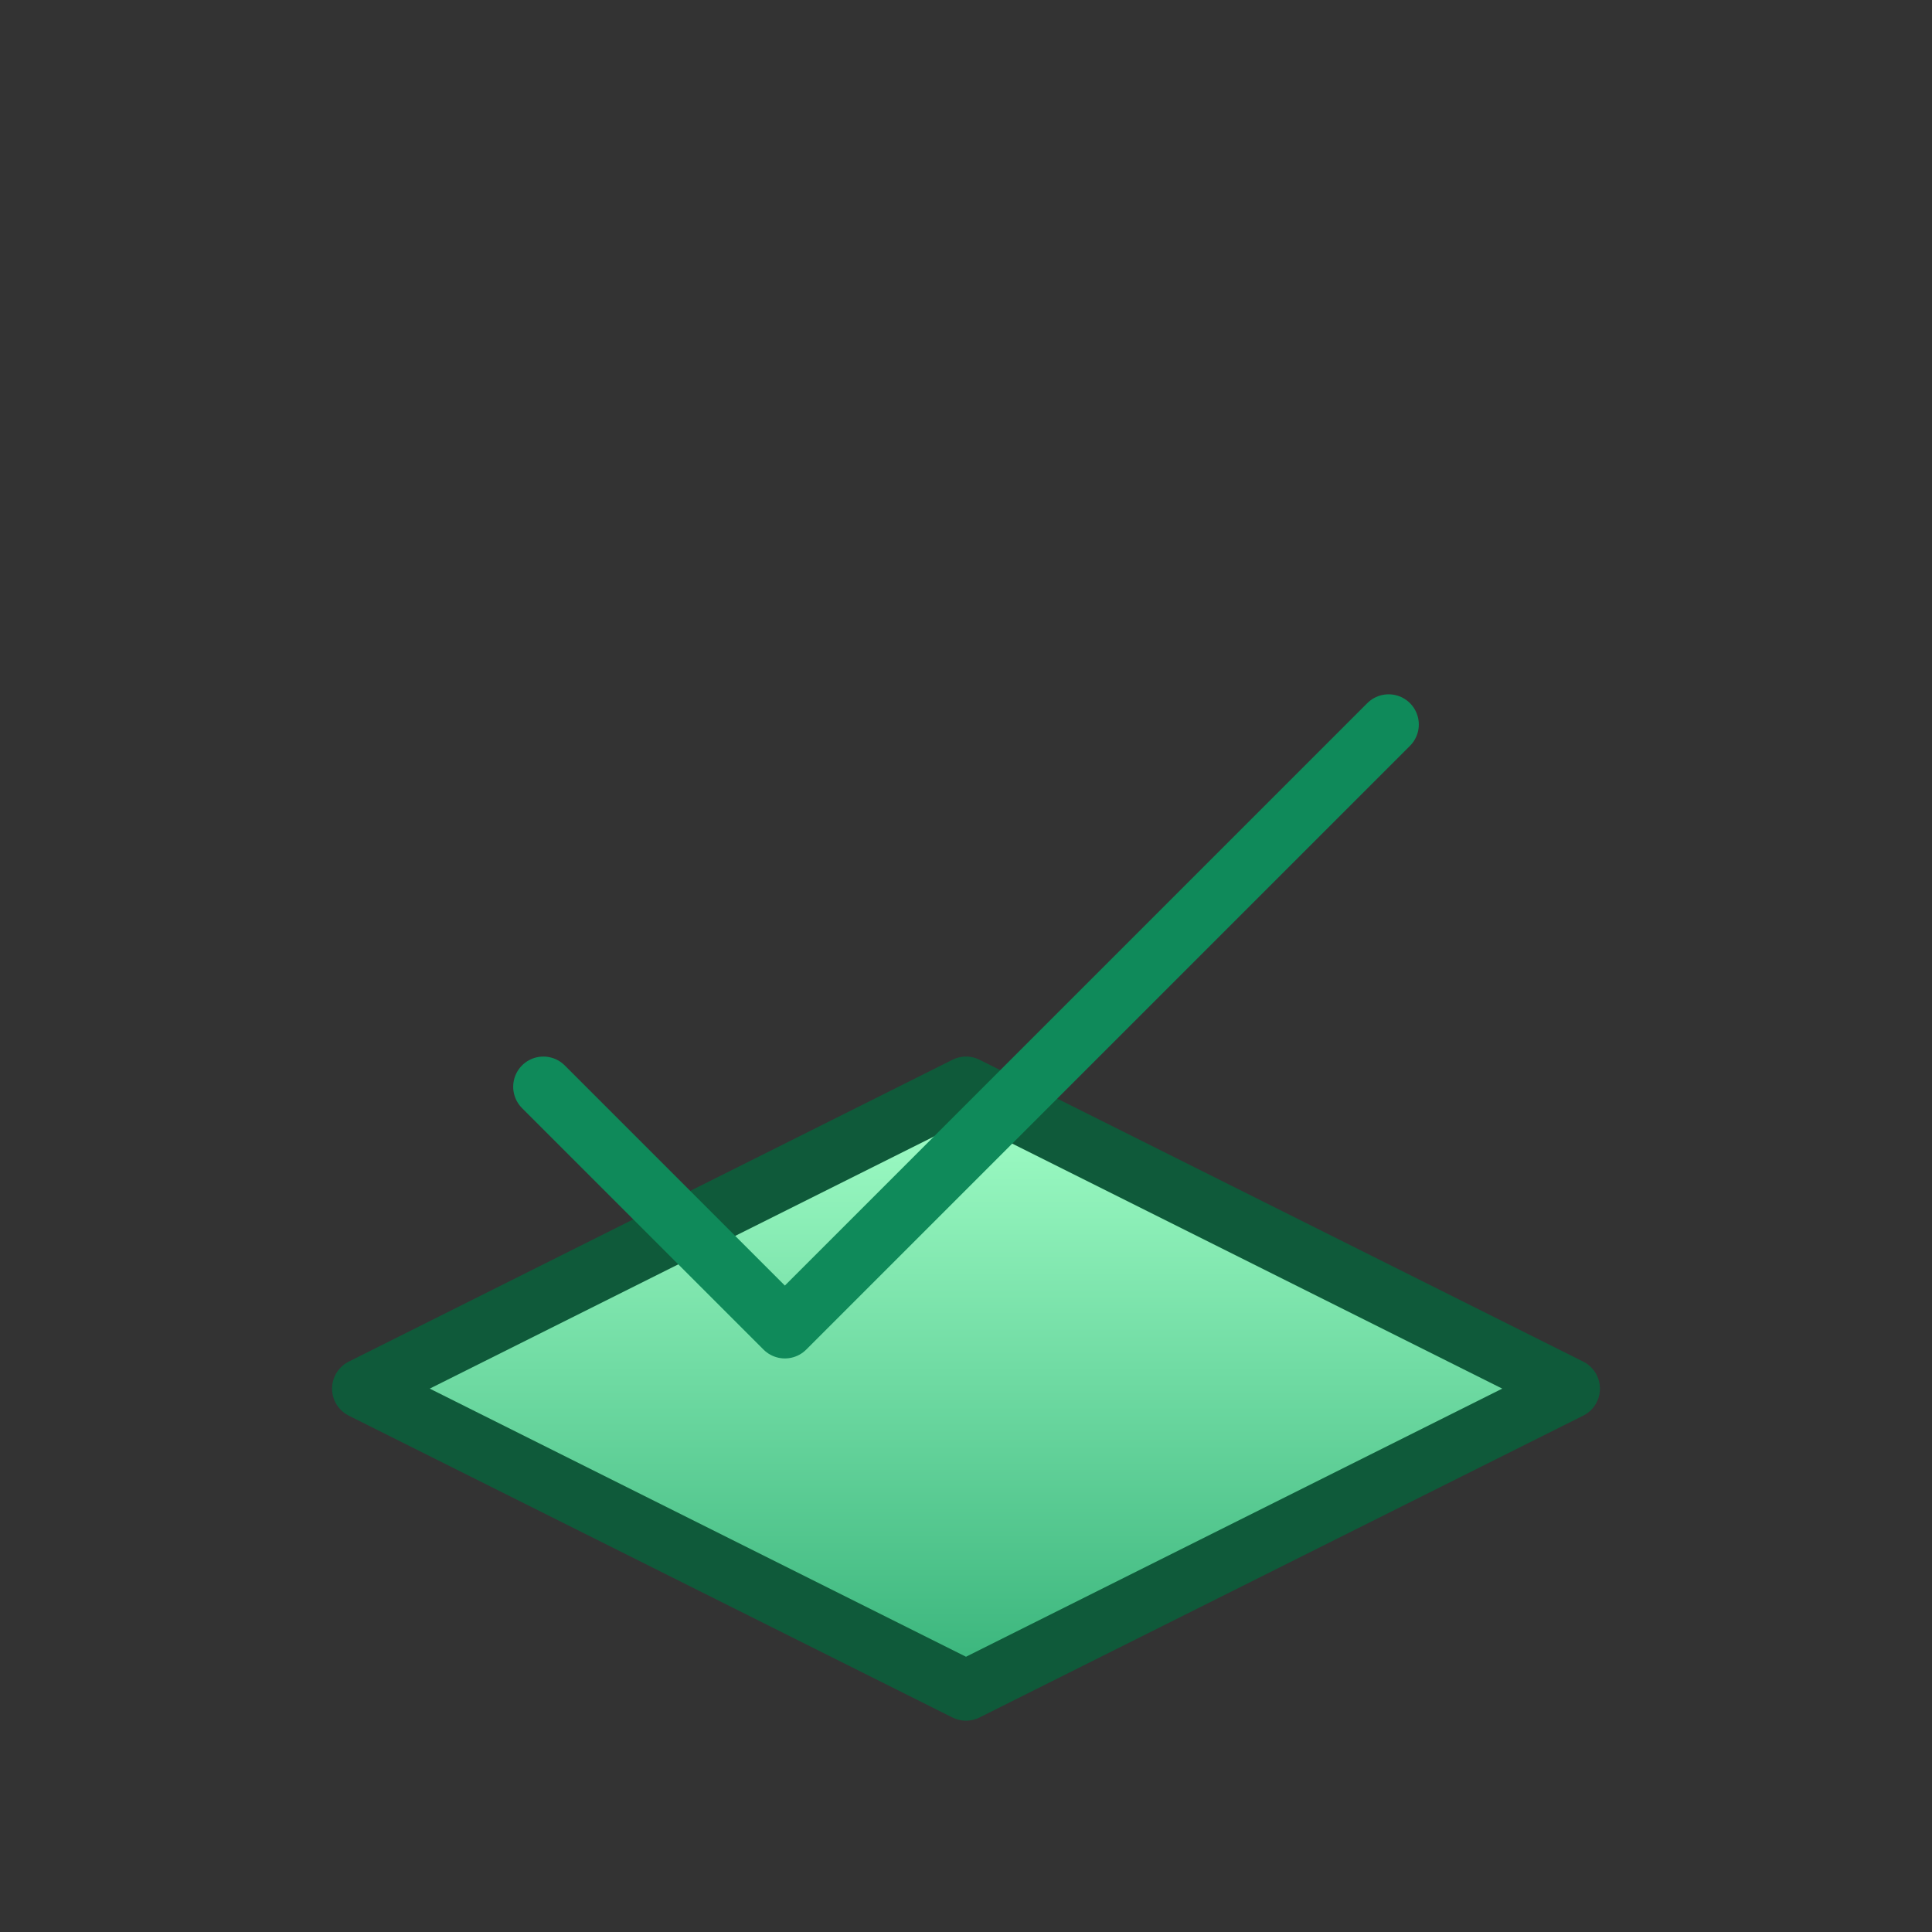 <?xml version="1.0" encoding="UTF-8"?>
<svg width="64" height="64" viewBox="0 0 64 64" xmlns="http://www.w3.org/2000/svg">
  <rect x="0" y="0" width="64" height="64" fill="#333333" stroke="none"/>
  <defs>
    <linearGradient id="fkg" x1="0" x2="0" y1="0" y2="1">
      <stop offset="0" stop-color="#a3ffc8"/>
      <stop offset="1" stop-color="#37b37a"/>
    </linearGradient>
  </defs>
  <g fill="none" stroke="#0f5a3a" stroke-width="2" stroke-linecap="round" stroke-linejoin="round">
    <!-- Plane -->
    <path d="M12 46l20-10 20 10-20 10z" fill="url(#fkg)"/>
    <!-- Check mark -->
    <path d="M18 36l8 8 20-20" stroke="#0f8a5a"/>
  </g>
  <title>Finish Sketch</title>
</svg>


